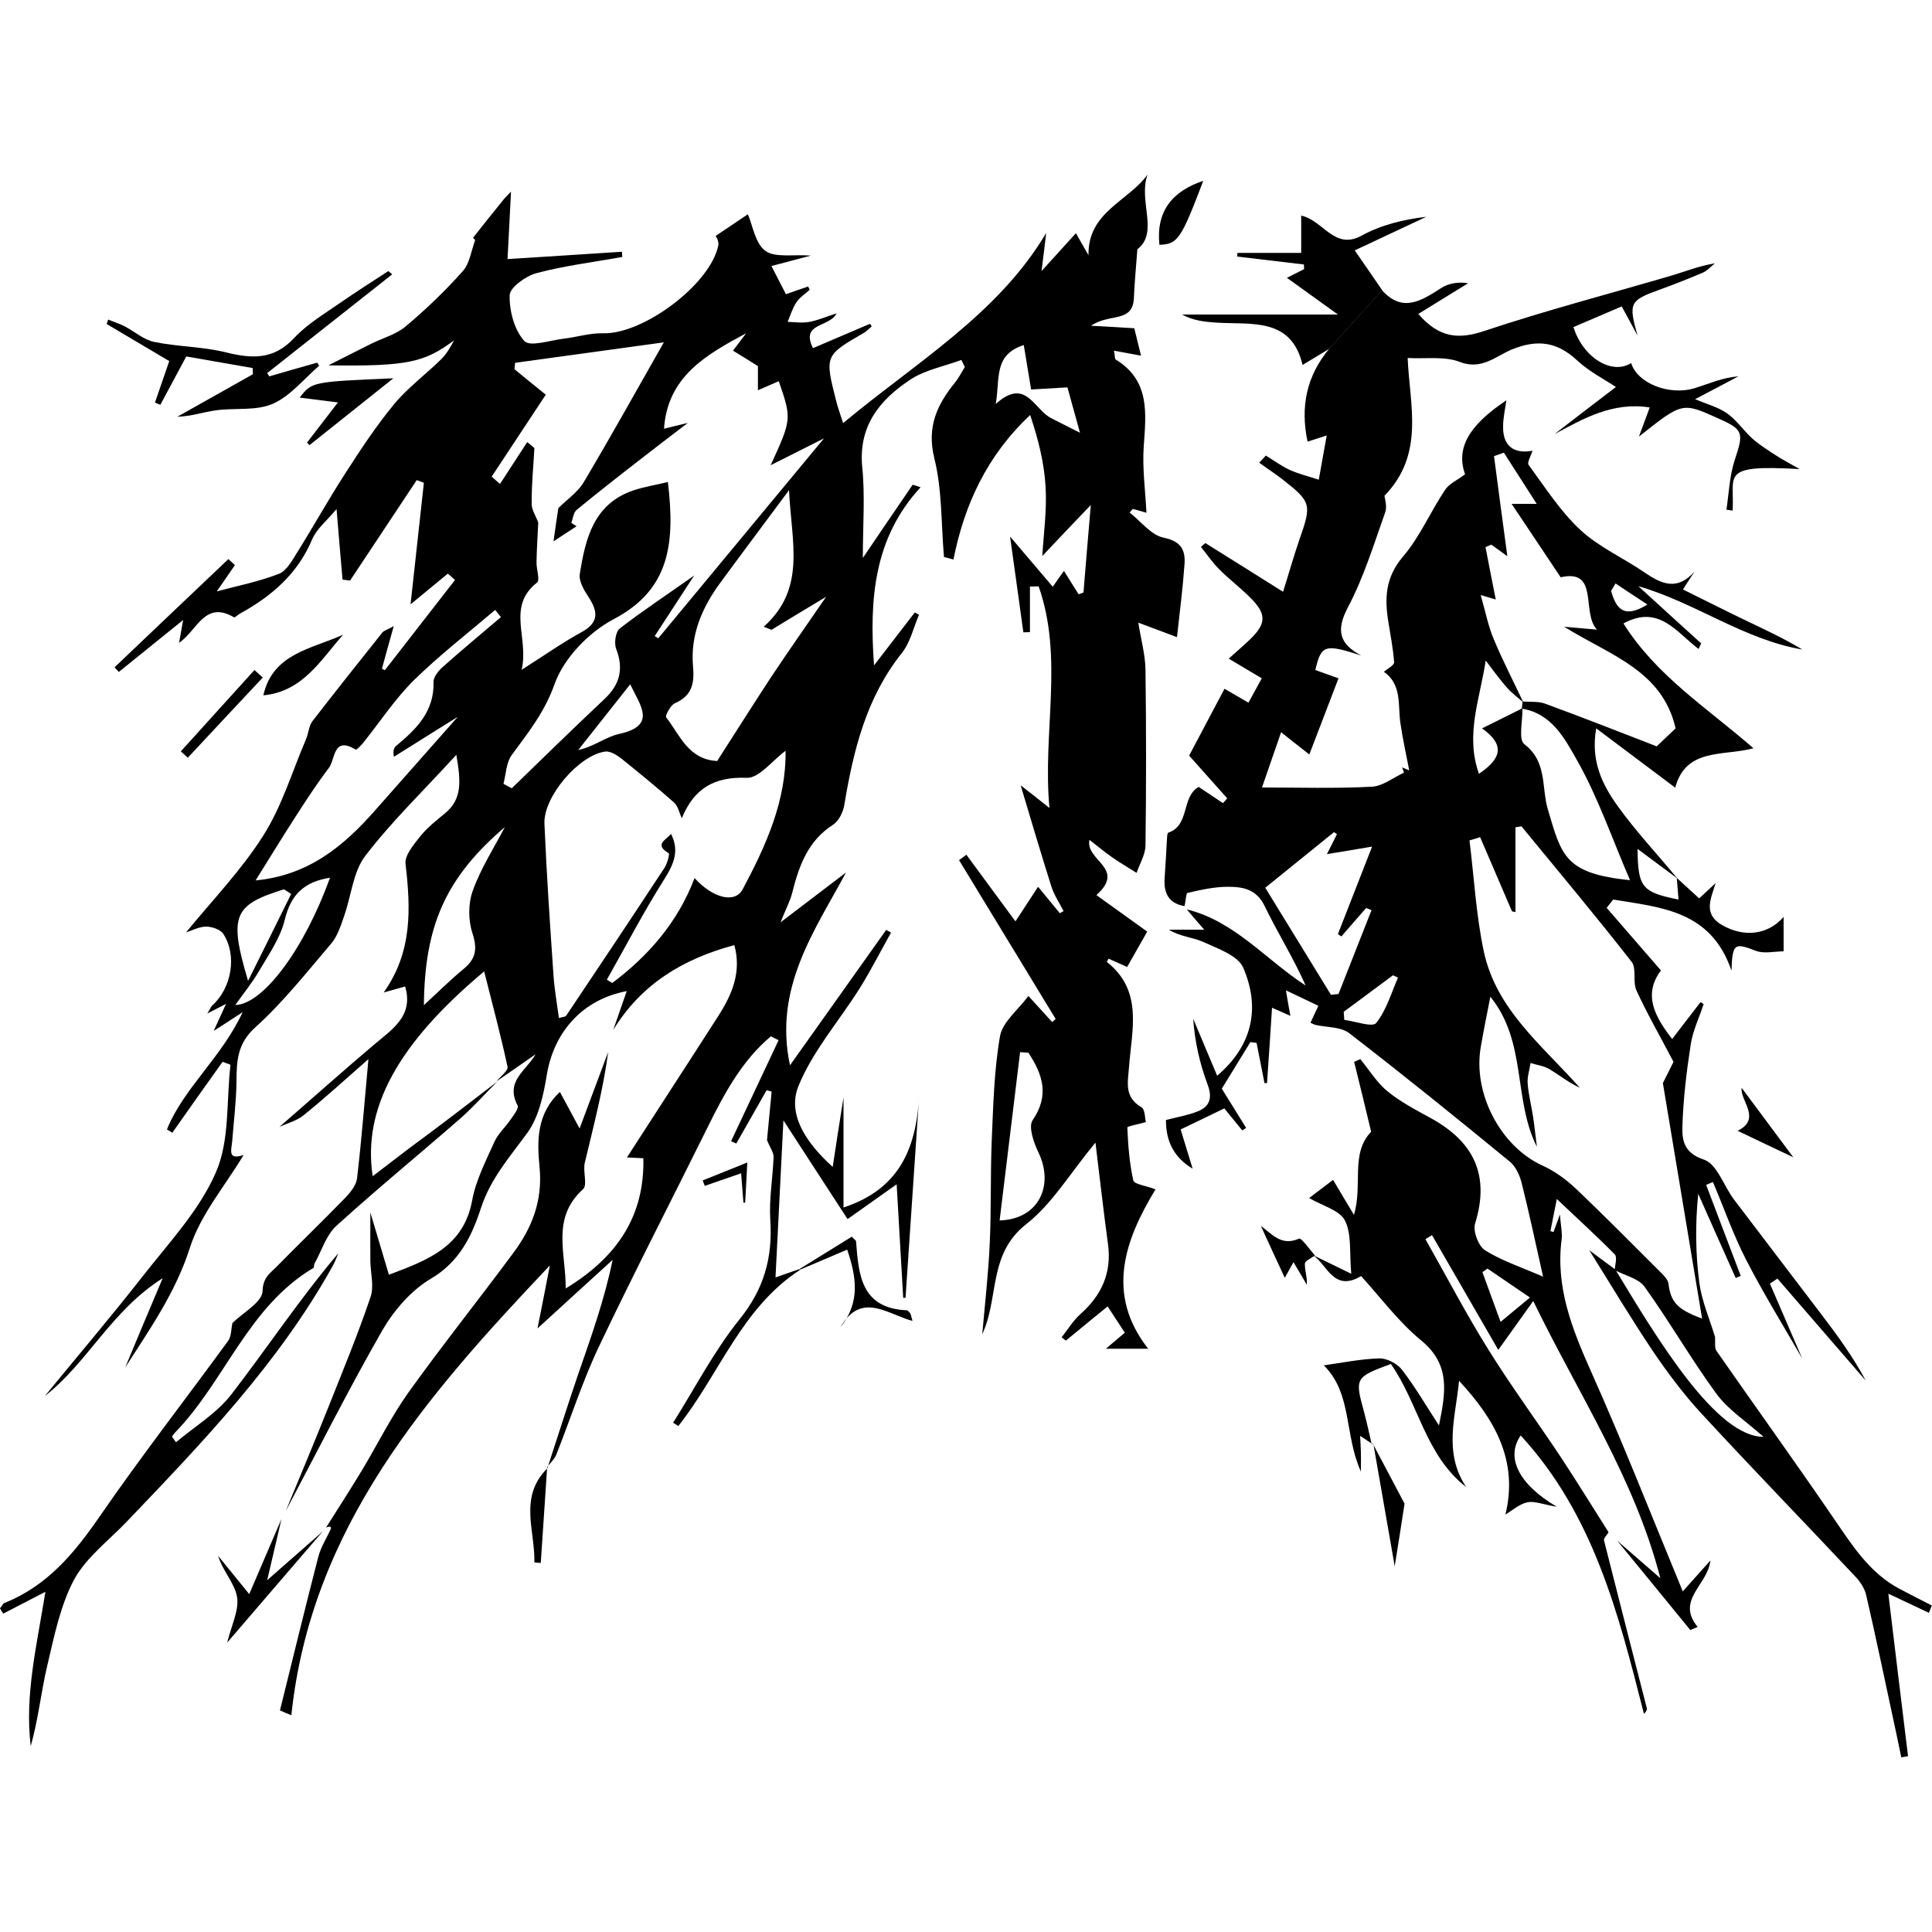 <?xml version="1.0" encoding="utf-8"?>
<!-- Generator: Adobe Illustrator 21.0.0, SVG Export Plug-In . SVG Version: 6.00 Build 0)  -->
<svg version="1.1" id="Layer_1" xmlns="http://www.w3.org/2000/svg" xmlns:xlink="http://www.w3.org/1999/xlink" x="0px" y="0px"
	 viewBox="0 0 1000 1000" style="enable-background:new 0 0 1000 1000;" xml:space="preserve">
<path d="M257.3,559.9c-6.3,6.3-12.2,13-18.9,18.9c-21.4,18.7-43.3,36.6-64.3,55.7c-5.3,4.8-7.6,12.9-11.3,19.5
	c-0.4,0.7-0.1,2-0.6,2.3c-33.9,20.1-45.7,58.6-71.7,85.3c-0.6,0.6-1,1.4-1.5,2c0.7,1,1.4,1.9,2.1,2.9c9.6-8.1,21-14.9,28.6-24.7
	c18.6-24.1,35.4-49.5,55.4-73.1c-0.9,2.2-1.7,4.4-2.8,6.4c-27.9,50.2-67.1,91.1-106.4,132.2c-9.3,9.8-21.1,18.6-27.5,30.2
	C31.2,831,28,847.1,24.4,862.4c-3.2,13.6-4.6,27.7-8.5,41.4c-3.2-26.6,3.2-52.3,7.6-79.9c-7.8,4-14.8,7.7-21.8,11.3
	c-0.6-0.9-1.2-1.8-1.7-2.7c0.8-1,1.4-2.5,2.5-2.9c22-8.8,36-25.7,49.1-44.7C72.9,754,96,724.3,118.1,694c1.7-2.4,1.5-6.1,2.2-9.2
	c5.6-5.5,15.4-10.8,15.6-16.5c0.2-7.2,4-9.3,7.4-12.8c11.7-11.9,23.7-23.5,35.3-35.4c2.7-2.8,5.8-6.6,6.2-10.2
	c2.3-19.4,3.8-38.8,5.9-61.7c-12.4,10.9-22.7,20.3-33.5,29c-3.5,2.9-8.3,4.1-12.6,6.1c16.5-14.3,32.8-28.9,49.5-43
	c9.4-7.9,20-14.7,15.6-29.7c-3.8,1.1-7.5,2.1-11.1,3.1c14.9-21,14-43.4,11.3-66.6c-0.5-4.4,4.3-10,7.6-14.2
	c3.6-4.5,8.3-8.2,12.8-11.9c9.1-7.5,8.2-16.7,5.9-30.3c-17.5,19.1-33.7,34.7-47.2,52.4c-6.3,8.3-7.2,20.7-10.9,31.1
	c-1.7,4.9-3.4,10.3-6.6,14.1c-12.7,14.9-24.9,30.4-39.4,43.5c-9.3,8.4-9.6,17.3-9.7,27.8c-0.1,10.3-1.4,20.6-2.2,30.9
	c-0.3,4.3-2.8,10.3,5.9,7.3c-9.5,15.9-22.3,30.8-27.8,48c-7.4,23.2-20.8,42.2-33.5,62c6-14.5,12.1-28.9,19.4-46.2
	c-26.7,16.9-38.8,43.7-61,61c16.7-20.4,33.8-40.5,50.1-61.3c13.7-17.6,29.7-34.4,38.4-54.4c7.3-16.5,5.4-37.1,7.6-55.8
	c-1.4-0.5-2.7-1-4.1-1.5c-8.7,12.2-17.4,24.4-26,36.7c-0.9-0.6-1.9-1.2-2.8-1.7c8.7-21.5,28-36.8,39.2-60.7c-6,3.9-9.5,6.2-15,9.7
	c2.5-5.4,4.2-9.1,6.4-14c-3.5,1.8-5.8,3-9.7,5c1.5-2.4,1.9-3.6,2.7-4.3c9.9-9,12.8-25.8,5.6-36.9c-1.5-2.3-5.9-3.8-9-3.8
	c-3.8,0.1-7.6,2.2-10.3,3c13.3-16.3,28.5-32,39.9-50c9.7-15.2,15-33.2,22.2-50c1.3-3,1.4-6.8,3.3-9.3c11.9-15.4,24-30.6,36.2-45.9
	c0.7-0.9,2-1.2,5.9-3.3c-2.5,8.8-4.3,15.4-6.1,22c0.5,0.3,1,0.5,1.5,0.8c12.1-15.6,24.2-31.1,36.3-46.7c-1.2-1.1-2.4-2.2-3.7-3.3
	c-6.1,5.1-12.3,10.1-19.3,15.9c2.4-21.8,4.6-42.3,6.9-62.9c-1.2-0.5-2.5-1-3.7-1.4c-11.5,17.3-23,34.7-34.5,52
	c-1.3-0.2-2.6-0.3-3.9-0.5c-1-11.1-1.9-22.2-3.1-36.5c-5.1,6.1-10.3,10.2-12.6,15.6c-7.5,17.9-21,29.5-37.4,38.5
	c-1.1,0.6-2.6,2.2-3.1,1.9c-15.2-8.9-19,6.9-28.4,13.2c0.7-4.2,1.4-7.6,2.1-11.8c-11.5,9.3-22.4,18.1-33.3,26.9
	c-0.7-0.8-1.5-1.6-2.2-2.4c19.6-18.7,39.3-37.4,58.9-56c1.1,1,2.3,2,3.4,3.1c-3.1,4.5-6.2,9-9.4,13.6c10.9-2.9,21.9-5.1,32.2-9.1
	c4-1.6,6.9-7,9.5-11.2c8.4-13.4,16.1-27.3,24.7-40.6c7.9-12.3,16-24.6,25.3-35.9c7.2-8.7,16.5-15.5,24.6-23.5
	c2.7-2.7,4.7-6.2,6.5-9.6c-15.3,11.3-23.8,13.5-65,12.9c7.5-3.8,14.9-7.6,22.4-11.3c5.9-2.9,12.6-4.7,17.5-8.8
	c10.5-8.8,20.5-18.4,29.6-28.6c3.6-4,4.4-10.6,6.4-16c0.1-0.3-1.1-1.2-1-1.4c5.1-6.5,10.3-13,15.5-19.4c0.9-1.2,2-2.2,4.1-4.4
	c-0.6,12.4-1.2,23.1-1.8,34.9c20.3-1.3,39.7-2.5,59.2-3.8c0.1,0.9,0.1,1.8,0.2,2.7c-14.9,2.7-29.9,4.5-44.5,8.4
	c-5.5,1.5-13.7,7.4-13.8,11.4c-0.2,8.1,2.4,18,7.6,23.7c2.9,3.2,13.4-0.4,20.4-1.2c6.8-0.8,13.6-3,20.4-2.8
	c20.7,0.6,55.5-25.3,59.6-45.5c0.5-2.5-1.8-5.6-1.5-4.8c5.5-3.7,10.6-7.1,16.8-11.3c2.5,5.8,3.8,15.1,9,18.9
	c5,3.7,14.1,1.8,23.6,2.5c-7.8,2.1-13.7,3.6-20.4,5.4c2.8,5.4,5,9.8,7.5,14.6c4.2-1.5,7.8-2.8,11.5-4c0.3,0.6,0.5,1.1,0.8,1.7
	c-2.3,2.1-5.2,3.9-6.9,6.5c-2,3-3.1,6.7-4.5,10.1c3.8,0.1,7.6,0.7,11.3,0c4.3-0.8,8.4-2.6,14-4.4c-3.8,7.5-18.8,4.7-12.2,18
	c10-4.3,19.7-8.4,29.5-12.6c0.3,0.4,0.6,0.9,0.9,1.3c-1.3,1.1-2.5,2.5-3.9,3.3c-20.4,11.8-20.5,11.8-14.5,35.3
	c0.8,3.2,1.9,6.3,3.6,11.5c37.8-31.5,80.2-56.4,105.1-98.4c-0.5,4.3-1.2,10.4-2.4,19.7c7.1-7.8,12.1-13.3,17.8-19.6
	c2.6,4.6,4.5,8,6.5,11.4c-0.4-22.5,20.7-27.9,30.6-41.8c-5,13.6,6,30.1-5.3,38.7c-0.8,10.5-1.5,17.8-1.8,25.2
	c-0.5,13.1-12.6,7.8-22.2,14.4c8.9,0.5,14.6,0.8,22.4,1.3c0.7,3,2,8,3.5,14.2c-5.3-1-9.2-1.7-14-2.6c0.5,2.4,0.3,4.2,0.9,4.6
	c17.8,10.9,15.7,27.7,14.5,44.9c-0.8,11.2,0.8,22.5,1.4,34.4c-3.4-1-5.2-1.5-7.1-2c-0.5,0.6-1,1.3-1.6,1.9
	c5.8,4.5,11.1,11.7,17.6,13c9.2,1.9,11.3,6.5,10.8,13.8c-0.9,12.5-2.5,24.9-3.9,37.7c-6.8-2.6-13.3-5-20-7.5
	c1.5,9.4,3.6,16.8,3.7,24.3c0.4,30.4,0.4,60.8,0,91.1c-0.1,4.7-3,9.4-4.6,14.1c-4.2-2.7-8.6-5.2-12.7-8.1c-3.8-2.6-7.3-5.6-11.7-9
	c-2.3,10.8,19.2,14.6,3.6,28.6c8.1,5.8,16.9,12.1,26.3,18.9c-2.8,5-6.5,11.4-10.4,18.3c-3.3-1.5-6.5-2.9-9.6-4.3
	c-0.6,1.1-0.9,1.6-0.9,1.7c18.9,14.9,12.9,35.1,11.5,54.2c-0.6,8-2.7,15.7,6.4,21c1.9,1.1,1.8,5.8,2.3,7.7c-4.1,1.2-9.6,2.1-9.6,2.8
	c0.4,9.2,1.1,18.5,3.1,27.4c0.5,2,6.6,2.7,11.5,4.6c-15.8,26-26.1,54.1-3.8,82.5c-8.6,0-14.8,0-21.9,0c3.3-2.8,6.2-5.2,9.8-8.3
	c-2.9-4.5-5.6-8.6-8.9-13.6c-7.6,6.2-14.6,11.9-21.6,17.7c-0.7-0.6-1.5-1.1-2.2-1.7c3.2-4.1,6-8.7,9.8-12.1
	c10.9-9.7,16.2-21.3,14.2-36.1c-2.2-16.3-4.1-32.7-6.5-52.6c-13.3,16.1-22.5,31.8-35.8,42.2c-19.9,15.6-14,38.2-22.8,57
	c1.4-15.8,3.2-31.5,3.9-47.3c0.8-17.5,0.3-35,1-52.5c0.8-18.2,1.2-36.6,4.3-54.5c1.3-7.3,9.3-13.5,14.7-20.8
	c4.9,5.4,8.6,9.4,12.3,13.5c0.6-0.5,1.2-1,1.8-1.6c-16.7-27.4-33.3-54.8-50-82.2c1.3-0.9,2.5-1.8,3.8-2.8
	c8.1,11.1,16.3,22.1,25.4,34.5c3.9-6,7.6-11.6,11.7-17.9c3.4,4.1,7.3,8.9,11.3,13.7c0.6-0.4,1.3-0.8,1.9-1.1
	c-2.1-4.2-4.9-8.3-6.3-12.7c-5.4-17.1-10.5-34.3-15.9-52.4c4.4,3.4,9,7,14.9,11.7c-3.7-38.9,7.5-77.5-5.6-114.7
	c-1.5,0-3,0.1-4.5,0.1c0,7.9,0,15.7,0,23.6c-1.1,0-2.3,0.1-3.4,0.1c-2.4-17-4.7-34.1-6.9-49.6c6.4,7.5,14,16.5,22.1,26
	c2.6-3.7,4.1-5.9,5.8-8.2c2.7,4.3,5.1,8.2,7.6,12.1c0.8-0.3,1.6-0.6,2.5-0.9c1.2-15,2.5-29.9,3.8-45.3c-7.9,8.2-17.2,18-25.1,26.4
	c0.6-10.9,2.4-23.4,1.7-35.7c-0.7-12.5-3.8-24.8-8-37.3c-22.2,20.9-34,46.1-39.7,74.8c-1.6-0.4-3.2-0.9-4.9-1.3
	c-1.5-17.1-0.9-34.7-5-51.1c-4-16.3,1.4-27.7,10.7-39.2c2-2.4,3.4-5.4,5.1-8c-0.6-1.2-1.2-2.5-1.8-3.7c-8.8,3.3-18.6,5.1-26.3,10.1
	c-15.9,10.5-27.1,24-25,45.5c1.5,14.7,0.3,29.7,0.3,46.9c9.3-13.7,17.5-25.8,25.8-37.9c1.4,0.4,2.7,0.8,4.1,1.3
	c-24.2,26.2-26.6,57.9-24.1,92.2c7-9.1,14.1-18.3,21.1-27.4c0.7,0.4,1.5,0.8,2.2,1.2c-2.9,6.6-4.5,14.3-8.9,19.8
	c-18.5,23.2-25.1,50.5-29.8,78.7c-0.6,3.6-2.8,8.2-5.7,10.1c-13.2,8.4-17.8,21.5-21.3,35.5c-1.1,4.2-3.2,8.1-6,15.1
	c12.5-9.5,23.3-17.7,33.9-25.8c-16.1,30-37.6,59.6-29,99.8c17.2-24.2,33.5-47.2,49.8-70.1c0.8,0.5,1.7,0.9,2.5,1.4
	c-5.4,9.6-10.4,19.5-16.2,28.8c-10.6,16.9-24.3,32.4-31.7,50.6c-5.7,14,2.9,28.5,17.7,41.9c2.1-13.8,3.8-24.8,5.6-36
	c0,18.9,0,37.8,0,57c30.7-10.1,38-33,39.3-59.9c-2.4,35.5-4.8,71-7.2,106.6c-0.4,0-0.8,0.1-1.2,0.1c-1.1-18.7-2.2-37.4-3.4-58.8
	c-10.2,7.2-17.5,12.4-25.4,18c-10.7-16.5-21.3-32.7-33.2-51.1c-1.4,27.8-2.7,54.1-4.1,81.3c4.8-1.7,8.6-3,12.3-4.3l0.4,0.4
	c-30.3,19.6-41.8,54.1-63,80.8c-0.9-0.6-1.8-1.1-2.7-1.7c11.3-17.9,21.1-37,34.3-53.4c12.7-15.7,17.3-32,16-51.6
	c-0.7-10.7,1.3-21.6,1.7-32.5c0.1-2.3-1.7-4.6-3.4-8.8c0.6-6.1,1.5-15.6,2.4-25.1c-0.9-0.2-1.7-0.5-2.6-0.7
	c-5.2,9.2-10.5,18.4-15.7,27.6c-0.9-0.4-1.8-0.8-2.7-1.2c8.2-17.4,16.4-34.8,24.6-52.3c-1.3-0.7-2.7-1.3-4-2
	c-15.1,12.7-24.2,29.8-32.8,47.2c-18.7,37.8-38.1,75.3-56.2,113.4c-8.6,18.1-14.7,37.4-22.1,56c-1,2.4-3.2,4.3-4.8,6.5
	c0,0,0.3,0.2,0.3,0.2c5.3-16.2,10.4-32.4,15.9-48.5c6.6-19.1,13.5-38.2,17.8-59.1c-13.1,11.9-26.2,23.9-38.9,35.5
	c2.1-10.5,4.3-21.6,6.4-32.6c-63.6,67.1-123.6,135.5-133.8,232.8c-2-0.8-3.9-1.6-5.9-2.5c6.6-26.5,13-53,19.8-79.3
	c1.3-5.2,4.4-9.9,6.6-14.8c0.1-0.2-0.2-1-0.3-1c-0.7,0-1.4,0.2-2.2,0.4c6.2-9.8,12.5-19.6,18.5-29.5c8.1-13.5,15.1-27.7,24.2-40.5
	c17.5-24.4,36.3-47.9,54.2-72.1c9.6-12.9,15.2-26.9,13.6-44.1c-1.3-13.2-1.9-27.6,10.5-39.2c3.1,5.8,6,11,10.2,18.9
	c5.5-14.7,10.2-27.2,14.8-39.6c-2.6,19.5-7.6,38.4-12.1,57.3c-1.1,4.5,1.5,11.5-0.9,13.7c-16.7,15.1-8.8,33.3-9,51.4
	c26.4-16,40.9-37.3,40.2-67.4c-2-0.1-4-0.2-8.5-0.4c16.6-25.8,32.1-49.5,47.4-73.4c7-11,12-22.5,8.2-36.5
	c-26.6,7.1-48.2,20.2-62.7,43.9c2.2-6.4,4.5-12.9,7-20.1c-23,4.3-37.8,21.3-41.4,43.5c-1.7,10.3-4.1,21.6-10,29.8
	c-9.1,12.5-19.1,23.7-24.1,39.1c-4.6,14.1-11,27.7-25.8,36.4c-10.2,6-19.1,16.3-25.1,26.6c-17.6,30.7-33.5,62.4-50.1,93.7
	c7.3-17.7,14.7-35.3,21.8-53.1c7.6-19.1,15.5-38.2,22.1-57.7c1.9-5.5,0-12.2-0.1-18.4c-0.1-7.5,0-14.9,0-25.3
	c3.7,12.4,6.6,22.1,9.6,32.2c20.2-7.6,38.7-14.5,43.1-38.5c1.9-10.5,7.1-20.4,11.5-30.3c1.9-4.2,5.6-7.5,8.3-11.4
	c1.6-2.3,4.5-5.9,3.7-7.4c-6.6-12.6,4.5-18,9.3-26.5c-6.7,4.7-13.5,9.4-20.2,14c2-2.5,6.1-5.5,5.7-7.5c-3.5-16.3-7.8-32.4-12.1-49.4
	c-44.8,37.5-63,71-57.7,106c6.6-5.1,12.9-9.8,19.1-14.6C227.1,583.1,242.2,571.5,257.3,559.9z M352.9,423.5c-1.3-2.7-1.9-6.2-4-8.1
	c-8.8-7.8-18-15.3-27.2-22.7c-2.4-1.9-5.8-4-8.4-3.7c-13.6,1.8-32.1,23.4-31.5,37.3c1.1,26.2,2.9,52.5,4.7,78.7
	c0.5,7.3,1.8,14.5,2.8,21.9c2.2-0.6,3.3-0.6,3.7-1.1c17.1-25.5,34.1-51,51-76.7c1.4-2.2,2.7-7.1,2.1-7.5c-7.9-4.6-1-7,1.2-10
	c4.4,8.6,1.6,15.4-3.3,23.2c-10.7,16.9-20,34.8-29.9,52.3c0.9,0.6,1.9,1.1,2.8,1.7c18.9-14.2,34-31.6,42.6-54.3
	c9.5,10.4,20.9,13.3,24.9,5.8c12.1-22.6,22.6-45.9,22.2-71.7c-6.9,5.1-13.8,14.3-20.1,14C369.2,401.9,359.1,408.5,352.9,423.5z
	 M278.6,270.5c-0.3,6.8-0.8,13.6-0.9,20.5c-0.1,3.6,1.9,9.2,0.3,10.5c-16,12.6-4.1,28.5-8,45.2c12.1-7.7,21.3-14.2,31-19.5
	c9.1-5,8.6-10.6,3.6-18.2c-2.3-3.5-5.1-8.2-4.5-11.9c2.9-18.2,7.1-36.3,27.8-43.3c5.8-1.9,12-2.9,17.8-4.3
	c3.7,31.3,1.3,55.6-28.1,71c-12.9,6.8-25.9,20.3-30.6,33.7c-5.2,14.6-13.7,25.1-22.2,36.7c-2.8,3.9-2.9,9.8-4.2,14.8
	c1.4,0.8,2.9,1.6,4.3,2.3c16-15.5,31.9-31.1,48.1-46.3c7.9-7.5,9.9-15.6,5.9-25.9c-1.1-2.9-0.3-8.8,1.9-10.5
	c11.6-9,23.9-17.1,38.5-27.4c-8.2,12.6-14.3,22-20.4,31.3c0.6,0.4,1.2,0.8,1.8,1.2c28.4-34.3,56.8-68.5,85.8-103.5
	c-9.3,4.7-18.5,9.3-27.6,13.9c10.9-23.9,10.9-23.9,4.2-43.5c-3.4,1.5-6.7,2.9-10.8,4.7c0-4.9,0-9,0-12.5c-4.6-2.9-8.6-5.4-12.9-8
	c2.8-3.7,4.8-6.3,6.8-9c-20.5,11-40.7,22.3-42.5,49.4c3.2-0.8,6.1-1.5,12.3-3c-9.7,7.4-16.5,12.6-23.3,17.9
	c-11.5,8.9-22.9,17.8-34.2,27.1c-1.7,1.4-1.9,4.4-2.8,6.7c0.9,0.6,1.8,1.2,2.7,1.8c-4.1,2.7-8.2,5.4-11.9,7.8
	c0.8-5.8,1.6-11.5,2.5-17.2c4.4-4.4,9.9-8.1,13-13.2c14.1-23.7,27.5-47.8,41.6-72.6c-25.9,3.6-51.5,7.1-77,10.6
	c-0.1,1.1-0.2,2.2-0.3,3.3c5.2,4.3,10.4,8.5,16.2,13.2c-9.7,14.6-18.8,28.5-28,42.4c1.4,1.3,2.9,2.5,4.3,3.8
	c4.7-7.2,9.4-14.5,14.1-21.7c1.2,1,2.5,2.1,3.7,3.1c-0.5,9.5-1.5,19.1-1.4,28.6C275,263.7,277.4,267.1,278.6,270.5z M408.4,253.7
	c-13.5,18.2-24.7,33.1-35.7,48.1c-9.4,12.8-15.4,26.9-14,43c0.8,8.8-0.4,15.3-9.4,19.2c-2.2,1-5.1,6.4-4.5,7.3
	c7.1,9.1,11.4,21.8,26.4,22.6c9.4-14.6,18.5-29.1,27.9-43.4c9.3-14,18.9-27.6,28.5-41.6c-9.2,5.5-18.8,11.3-28.3,17.1
	c-1.3-0.5-2.6-1.1-4-1.6C417.5,304.5,409.6,280.6,408.4,253.7z M259.3,319.4c-1-1.2-2-2.4-3-3.7c-14.1,12-28.8,23.4-42,36.3
	c-9.7,9.6-17.4,21.3-26,32.1c-1.2,1.5-3.7,4.2-4.2,3.9c-11.8-7.2-10.5,5.1-13.9,9.5c-6,7.9-11.5,16.3-16.9,24.7
	c-7.1,11-13.9,22.1-21,33.5c27.4-2.6,45.6-17.8,61.8-36.2c16-18.1,31.9-36.1,47.9-54.2c0.6,0.5,1.3,0.9,1.9,1.4
	c-13.3,8.3-26.7,16.6-40,25c-0.6-3.1,0-4.7,1.1-5.6c10.5-8.7,19.8-17.8,19.4-33.1c-0.1-2.7,2.7-6,5-8
	C239.2,336.3,249.3,327.9,259.3,319.4z M532.3,544.9c-1.4-0.1-2.9-0.2-4.3-0.3c-3.5,28.9-7,57.8-10.6,87.1
	c20.3-0.6,28.4-18.2,20-35.4c-2.4-5-5.2-13.2-2.9-16.5C543.3,566.9,539.7,556.1,532.3,544.9z M261.3,428.1
	c-30.6,26.2-41.5,50.9-41.9,92.2c7.2-6.7,13.7-13.1,20.7-18.9c6.4-5.3,7-10.5,4.4-18.5c-2.2-6.7-2.2-15.5,0.3-22.1
	C248.9,449.4,255.6,439,261.3,428.1z M170.8,454.3c-13.7,2.2-20.3,9-23.4,21.7c-2.2,9.3-8.2,17.9-13.2,26.4
	c-3.5,6.1-8,11.5-12.4,17.8C136.4,519.8,157.8,490.6,170.8,454.3z M150.7,462.7c-1.2-0.8-2.4-1.6-3.7-2.4
	c-26.1,8.1-28.7,13.5-18.6,47.4C135.9,492.7,143.3,477.7,150.7,462.7z M515.4,209.1c15.6-14.1,19.7,2.9,28.8,7.4c4,2,8,4.1,14.8,7.5
	c-2.7-9.7-4.7-17-6.5-23.5c-7.4,0.4-13.3,0.8-18.8,1.1c-1.3-8-2.5-15.3-3.8-23C514.2,183.7,517.7,195.6,515.4,209.1z M326.2,354.2
	c-9.4,11.9-18.2,23-26.9,34c8.1-1.7,14.2-6.8,21.1-8.3C340.2,375.6,331.4,365.2,326.2,354.2z"/>
<path d="M613.1,469c-8.2-1.4-10.8-6.7-10.3-14.4c0.5-6.7,0.8-13.3,1.2-20c0.1-1.2,0.1-3.4,0.7-3.6c11.3-3.9,6.6-18.4,15.7-23.7
	c4.3,2.8,8.4,5.6,12.6,8.4c0.7-0.8,1.5-1.6,2.2-2.5c-6.4-7.2-12.9-14.4-19.7-22.1c5.9-11.1,11.9-22.5,18.3-34.6
	c4,2.3,7.8,4.5,12.4,7.2c2.1-3.8,4.2-7.6,6.9-12.6c-5.3-3.2-10.5-6.2-17.1-10.2c3.5-3.1,6.7-5.9,9.8-8.8c9.9-9.1,10.2-14.1,0.9-23.2
	c-5.1-5-10.7-9.3-15.7-14.3c-3.5-3.5-6.3-7.7-9.4-11.5c0.8-0.7,1.5-1.4,2.3-2c14.2,8.9,28.5,17.8,40.2,25.2c3-9.4,5.5-18.4,8.5-27.1
	c6.4-18.2,6.2-19.4-9.2-31.4c-3.8-2.9-7.8-5.5-11.6-8.3c1.1-1.2,2.3-2.5,3.4-3.7c4.1,2.5,8,5.4,12.3,7.4c4.4,2,9.3,3.2,15.1,5.1
	c1.4-7.7,2.6-14.5,4.1-22.9c-4.1,1.3-6.9,2.2-9.9,3.2c-3.9-18.3-0.4-34.1,11.2-48.1c9.1-10.1,18.2-20.2,27.3-30.3
	c10.8,12,20.6,5.3,30.8-1.2c3.8-2.4,8.7-3.2,13.8-2.4c-8.5,5.2-17,10.5-25.8,15.9c10.8,12.4,20.7,13.3,34.2,8.8
	c32-10.7,64.7-19.2,97-28.7c7.1-2.1,13.9-4.9,22.3-6.3c-2.1,1.7-4,3.9-6.4,4.9c-7.3,3.1-14.6,6-22.1,8.7
	c-15.6,5.6-16.3,6.9-11.5,23.8c-2.7-4.9-5.3-9.7-8.2-15.1c-8.6,3.7-16.8,7.2-25,10.7c5.1,16.1,20.1,24.9,29.9,18.6
	c3,10.3,19.5,17.1,32.9,13c7.4-2.3,14.4-5.5,22.6-6.1c-7.1,3.8-14.3,7.5-22.4,11.8c6.2,2.7,12,4.1,16.6,7.4c4.9,3.5,8.5,8.9,13,13
	c3.6,3.2,7.8,5.8,11.9,8.5c3.2,2.1,6.6,3.9,12.6,7.3c-41.7-2.4-33.6,2.9-34.7,21.5c-1.1-0.2-2.1-0.3-3.2-0.5
	c1.3-8.6,1.6-17.6,4.3-25.7c4.7-14.3,4.7-15.7-9.1-21.8c-18.1-8.1-18.1-8.1-40.5,9.7c2.1-5.7,3.6-9.7,5.6-15.1
	c-19.2-3-34.2,5.7-49.3,13.8c10.6-8.2,21.2-16.3,31.8-24.4c-5.7-3.8-13.6-7.8-19.9-13.6c-10.4-9.7-20.5-11.3-34-5.8
	c-8.1,3.3-15.6,10.9-27,6.4c-7.8-3-17.3-1.5-26.9-2c1,24.3,9,49.7-12,71.3c0.1,1.3,1.5,5.4,0.4,8.5c-5.9,16.6-11.1,33.7-19.3,49.2
	c-6.5,12.3-4.2,19.1,6.9,25c-18.9-6.1-20.7-5.6-23.8,7.5c3.7,1.3,7.5,2.7,12,4.3c-5.1,13.3-9.8,25.7-15.1,39.4
	c-5.4-4.2-11.1-8.7-14.6-11.5c-3.3,9.5-6.8,19.7-9.9,28.6c18.6,0,37.8,0.6,56.9-0.4c5.6-0.3,11.1-4.7,16.6-7.3
	c-0.3-0.9-0.6-1.8-1-2.7c2.2,0.9,4.3,1.8,3.7,1.5c-1.5-7.9-3.4-16.3-4.6-24.7c-1.3-9.3,0.9-19.6-8.5-26.3c1.9-1.6,5.4-3.4,5.3-4.9
	c-0.5-7-1.9-14-3-21c-2-12.2-1.5-23,7.5-33.6c8.8-10.3,14.3-23.3,21.9-34.7c2.1-3.2,6.4-5,10.3-8c-4.6-13.2,1.3-24.9,21.4-38.3
	c-0.7,4.8-1.7,9.2-1.7,13.5c-0.2,10,5.4,14.4,15.2,12.6c-0.7,2.5-2.9,6.1-2,7.3c8.5,11.6,16.4,24,26.8,33.7
	c9.6,8.9,22.3,14.5,33.2,22c8.8,6,16.9,9.7,25.9-0.5c-1.6,2.4-3.1,4.8-6,9.3c10.9,5.4,21.6,10.8,32.4,16c10,4.8,20,9.4,29.4,15.1
	c-30.6-5.3-55-24.1-84.9-32.8c10.8,9.9,21.6,19.7,32.5,29.6c-0.4,1-0.9,1.9-1.3,2.9c-11.3-8.4-20.5-23.3-38.9-13.2
	c16.9,27,43.4,43.8,67.3,64.6c-15.6,4.2-35-0.4-40.5,20.4c-13.8-10.4-27.4-20.6-40.9-30.7c-3,16.9,3.2,29.2,11.1,40.2
	c9.4,13.1,20.6,25,30.9,37.5c-6.8-5.1-13.7-10.2-20.6-15.3c0.2,19.9,2.2,22.4,21.2,26.2c-0.3-3.8-0.6-7.5-0.9-11.2
	c3.7,3.4,7.3,6.7,11.6,10.6c2.8-2.6,5.6-5.2,8.5-7.9c-2.4,8-6.7,15.9,3.3,21.7c11.3,6.5,23.7,5.2,31.9-4.2c0,5.8,0,10.7,0,17.8
	c-4.6,0-10.2,1.4-14.5-0.3c-10.9-4.2-12-3.9-12.5,10.3c-10.6-31.2-36.6-32.7-61.2-36.8c-1.1,1.4-2.3,2.9-3.4,4.3
	c9.2,10.6,18.3,21.1,28.1,32.4c-9.4,12.5-3.2,23.9,5.8,35.5c5-6.5,9.8-12.8,14.7-19.1c0.5,0.3,1.1,0.7,1.6,1c-2.3,7-5.6,13.8-6.7,21
	c-2.2,14.2-3.9,28.5-4.3,42.8c-0.2,6.8,1,13.4,11.1,16.7c6.8,2.2,10.3,13.7,15.7,20.8c14.9,19.7,30,39.3,44.9,59
	c8.4,11,16.6,22.2,23.2,34.6c-15.2-17.6-30.5-35.2-45.7-52.8c-1.3,0.9-2.6,1.7-3.9,2.6c5.6,12.9,11.1,25.8,16.7,38.7
	c-9.8-17-20.1-33.7-29.1-51.2c-6.6-12.9-11.4-26.7-17.1-40.1c-1.2,0.5-2.3,1-3.5,1.5c6,15.7,11.9,31.4,17.9,47.1
	c-0.9,0.4-1.8,0.7-2.6,1.1c-6.5-14.5-13-29.1-19.4-43.6c-1.6,16-1.4,31.3,0.6,46.3c1.3,9.4,5.3,18.5,8.1,27.8
	c0.2,2.5-0.4,5.6,0.8,7.3c19.8,28.4,40,56.5,59.6,85.1c10,14.5,19.1,29.6,35.3,38.1c5.5,2.9,11,5.7,16.5,8.5c-0.5,1.3-1,2.5-1.5,3.8
	c-6.9-3.3-13.8-6.5-21-9.9c3.4,28.5,6.8,56.3,10.2,84.1c-1.2,0.2-2.3,0.4-3.5,0.6c-1.5-7.3-3-14.5-4.6-21.8
	c-4.5-20.8-8.8-41.6-13.6-62.3c-0.8-3.4-3.1-6.9-5.6-9.5c-26.4-28.1-53.2-55.7-79.3-84c-9.3-10-17.6-21.1-25.3-32.4
	c-11.1-16.5-21.3-33.6-33.1-52.5c5.8,4.3,9.6,7.2,13.5,10c22.2,36.8,52.3,86.6,76.7,86.6c-9.2-8.2-18.4-14.1-24.4-22.3
	c-13.1-17.9-24.2-37.3-37.2-55.4c-3.1-4.3-10.2-5.8-15.4-8.6c0.1-2.7,1.4-6.7,0-8.1c-8.9-9.1-18.4-17.7-30-28.7
	c-1.5,7.6-2.4,12.1-3.3,16.6c0.5,0.2,1.1,0.3,1.6,0.5c0.8-2.1,1.5-4.2,3.3-9.1c0.5,6.1,1.3,9.6,0.9,12.9
	c-3.2,24.6,5.3,46.1,15.1,68.1c16.6,37.1,31.4,74.9,47.6,114.1c4.4-4.9,8.8-9.8,14.3-16c-1.3,12.7-18.1,20.4-6.6,34.4
	c-1.3,0.5-2.5,1.1-3.8,1.6c-12.6-15.4-25.2-30.9-37.9-46.3c7.5,6.5,14.9,13,22.4,19.5c-13.3-51.7-42.4-95.3-65.8-143.5
	c-7,9.9-12.3,17.1-18.1,25.3c-11.8-20.4-23-39.9-34.3-59.4c-1.1,0.7-2.2,1.4-3.4,2.1c10.9,19.2,21.1,38.8,32.8,57.5
	c11.6,18.6,24.6,36.3,36.8,54.6c8.6,13,16.8,26.4,25.2,39.6c-0.8,1.4-2.6,3-2.4,4.1c7.3,29,14.8,58,22.2,87c0.2,0.7-0.2,1.6-1.5,2.9
	c-13.1-51.6-26.1-103.2-63.8-144.1c-7.8,11.2-1.3,25.1,18.7,36.9c-7.5-1.3-11.7-3.1-15.3-2.3c-4.1,0.9-7.7,4.2-11.3,6.3
	c6.8-27.8-5.5-49.3-24-69.2c-1.7,18.4-8.3,37,3.7,55c-21.2-16.4-24.7-43.5-39-63.7c-18.5,6.8-18.7,7.3-13.9,24.7
	c1.5,5.6,2.7,11.3,4,16.9l0.3-0.2c-1.9-1.3-3.8-2.5-6.3-4.2c0.2,3.2,0.3,6,0.4,8.7c0.1,2.4,0,4.7,0,9.8c-8.7-19.3-4.4-40.3-19.2-55
	c9.3-1.3,19-3.3,28.7-3.6c3.9-0.1,9.2,2.6,11.7,5.8c6.8,8.8,12.4,18.5,19.2,28.9c3.4-16.8,6.2-31.3-9.1-43.9
	c-11.7-9.6-21-22.2-31.2-33.4c-14.3,8.5-17.5-6-25-10.9c5.4,2.6,10.7,5.2,19.9,9.7c-1-11.2,0.3-20.6-3.3-27.6
	c-2.7-5.3-11.5-7.5-18.5-11.6c3.6-2.7,8.1-6.1,12.4-9.4c4,6.8,7.1,11.9,10.8,18.1c4.7-15.6-2-31.7,8.9-43
	c-2.9-12.1-5.8-24.2-8.8-36.2c1.1-0.5,2.1-0.9,3.2-1.4c4.6,5.6,8.5,12.1,14,16.6c6.7,5.5,14.7,9.7,22.4,13.9
	c22.3,12.2,30.8,29.5,23,54.6c-1.2,3.9,1.7,11.6,5.1,13.8c8.3,5.3,18.1,8.5,30.1,13.7c-4-17.9-7.3-33.3-11.1-48.5
	c-1-4-3.1-8.6-6.2-11.1c-27.4-22.5-55-44.8-83-66.4c-4.4-3.4-11.6-3-17.5-4.3c-0.7-0.2-1.4-0.6-2.6-1.1c1.3-2.8,2.5-5.5,4.1-8.8
	c-5.5-2.6-10.3-4.9-16.8-8c0.9,5.5,1.5,8.9,2.3,13.2c-3-1.3-5-2.2-9.5-4.2c-0.9,13.9-1.7,26.5-2.6,39c-0.4,0-0.9,0-1.3,0
	c-1.4-6.9-2.7-13.9-4.1-20.8c-1.1-0.1-2.2-0.3-3.2-0.4c-5.1,8.3-10.2,16.6-14.8,24.1c4.6,7.4,8.6,13.9,12.6,20.3
	c-0.7,0.4-1.3,0.9-2,1.3c-3-3.7-6-7.3-9.3-11.4c-7.7,3.7-15,7.3-22.6,10.9c2.3,7.6,4.3,14,6.2,20.3c-9.6-5.7-13.9-14.2-13.8-25.2
	c5.8-1.5,11.2-2.4,16.3-4.4c6.6-2.6,7.8-7.2,5.2-14.1c-4-10.7-6.6-22-7.4-33.9c4.2,9.9,8.3,19.9,12.4,29.5
	c18.4-15.7,22.4-35.2,13.5-55.9c-2.7-6.3-13.1-9.9-20.6-13.3c-5.4-2.5-11.9-2.7-17.9-6.4c5.5,0,11.1,0,18.3,0
	c-3.6-4.1-6.3-7.3-9-10.5c24.8,6.1,40.8,26,61.5,39.4c-6.4-14.4-14.6-27.4-21.2-41.1c-4.3-8.9-11.4-10-19.1-10
	c-7,0-14.1,1.6-20.9,3.2C613.9,462.3,613.7,466.6,613.1,469z M787.7,366.8c0.1-1.2,0.3-2.5,0.4-3.7c3.9,0.3,8-0.2,11.6,1.1
	c18.9,6.9,37.6,14.3,57.8,22.1c2.8-2.7,7-6.6,9.8-9.3c-7-30.1-33.6-37.6-57.7-52.6c8.3,0.7,12.7,1.1,17,1.5
	c-8.3-8.7,1.4-31.7-18.8-27.1c-8.7-13.1-16.8-25.1-25.4-38c4,0,7.3,0,13,0c-6.4-10-11.7-18.2-17-26.5c-1.7,0.6-3.4,1.2-5.1,1.8
	c2.2,16.7,4.4,33.5,6.9,51.8c-3.7-2.7-6-4.3-8.3-6c-1,0.4-2,0.9-3,1.3c1.8,9.3,3.6,18.7,5.3,27.1c0.7,0.2-1.7-0.5-7.8-2.3
	c2.7,9.4,4,16.5,6.8,22.9c4.6,11.1,10.2,21.8,15.3,32.7c-2.9-2.6-6.1-4.9-8.6-7.8c-3.9-4.4-7.3-9.2-10.9-13.9
	c-3,19.9-10.7,38.4-3.5,58.6c11.6-7.8,13.7-14.9,1.6-23.5c8-3.9,14.4-7.2,20.9-10.4c0.2,6.4-2.2,16.2,1,18.6
	c11.9,9.1,8.8,22.2,12.1,33.5c7.2,24.3,8.7,33.4,42.6,36.9c-9.4-21.8-16.6-43-27.5-62.2C810,382.4,803.1,369.2,787.7,366.8z
	 M771.4,515.9c-1.8,9.3-3.5,17.5-4.9,25.7c-4.4,24.3,10.3,51.9,31.9,61.7c6.2,2.8,12.1,7.1,17.1,11.8c15.2,14.4,29.8,29.3,44.6,44
	c1.5,1.5,3.3,3.5,3.5,5.4c1.2,9.3,4.3,13.2,17.4,18c-6.8-41-13.4-80.4-20.3-121.9c1.6-3.1,4.3-8.6,5.5-11
	c-7.3-13.9-13.8-25.2-19.2-37c-2-4.4,0.2-11.4-2.5-14.8c-18.5-23.7-37.9-46.8-57-70.1c-1,0.2-2,0.3-3.1,0.5c0,14.6,0,29.2,0,43.9
	c-0.6-0.1-1.2-0.3-1.8-0.4c-5.5-12.8-11-25.6-16.5-38.4c-1.8,0.6-3.7,1.2-5.5,1.7c2.4,19.2,3.4,38.6,7.4,57.4
	c6.4,30.2,30.4,48.8,49.7,70.6c-5.7-2.6-10.4-6.4-15.5-9.5c-2.9-1.8-6.6-2.2-10-3.3c-0.5,3.5-1.7,7-1.5,10.4
	c0.4,5.8,1.9,11.5,2.8,17.3c0.8,5.2,1.3,10.5,2,15.7C783.1,569,790.4,539.3,771.4,515.9z M709.9,471.1c-0.9-0.4-1.9-0.8-2.8-1.1
	c-4.3,4.9-8.6,9.8-12.8,14.7c-0.6-0.4-1.2-0.8-1.8-1.2c5.5-14.1,11.1-28.3,17.7-45.3c-9.6,1.6-16.5,2.8-23.4,3.9
	c1.7-3.4,3.5-6.8,5.2-10.3c-0.5-0.4-1-0.7-1.5-1.1c-11.2,9.1-22.4,18.1-35.6,28.8c10.5,17.1,22.2,36.2,34,55.4
	c1.3-0.1,2.6-0.3,3.9-0.4C698.5,500,704.2,485.6,709.9,471.1z M695.5,523.7c0.1,1.4,0.2,2.8,0.3,4.2c5.7,0.7,14.6,4,16.5,1.6
	c5.3-6.6,7.8-15.5,11.3-23.5c-0.9-0.4-1.7-0.8-2.6-1.2C712.6,511.1,704,517.4,695.5,523.7z M769.9,656.6c-0.9,0.6-1.7,1.3-2.6,1.9
	c3,8.3,6,16.5,9.4,25.7c5.4-4.5,9.6-8,15.2-12.6C783.2,665.7,776.6,661.2,769.9,656.6z M836.2,302c-0.8,1.3-1.6,2.6-2.3,3.9
	c2.5,8.6,6.2,14.8,18.8,7C846.4,308.8,841.3,305.4,836.2,302z"/>
<path d="M715.4,150.2c-9.1,10.1-18.2,20.2-27.3,30.3c-4.2,2.5-8.4,5.1-13.9,8.4c-5.8-24.7-26.3-20.8-44.4-21.9
	c-6.1-0.4-12.1-1-18-4.2c26.8,0,53.5,0,80.7,0c-9.3-6.7-17.5-12.6-26.4-19c3.2-1.6,6.1-3.1,8.9-4.5c0-0.8-0.1-1.6-0.1-2.4
	c-11.5-1.4-23-2.7-34.5-4.1c0-0.6,0-1.3,0.1-1.9c10.7,0,21.5,0,33,0c0-6.6,0-12.3,0-19.3c11.4,2.4,17.2,18.2,31.4,10.3
	c10-5.5,21.5-8.3,33.4-9.7c-12.4,5.8-24.7,11.6-37.1,17.4C706.7,137.5,711,143.8,715.4,150.2z"/>
<path d="M203,142c-21.6,17-43.1,34.1-64.7,51.1c0.4,0.6,0.7,1.2,1.1,1.7c8.3-2.4,16.5-4.8,24.8-7.1c0.3,0.5,0.6,1.1,1,1.6
	c-7.9,6.8-14.9,15.7-24,19.7c-8.7,3.8-19.7,2-29.6,3.4c-6.4,0.9-12.7,3.1-19.8,3.3c13-7.3,26.1-14.7,39.1-22c0-1.1-0.1-2.1-0.1-3.2
	c-11.5-2-23-4-34.4-6c-4.9,9.1-9.1,17.1-13.4,25c-0.9-0.4-1.9-0.7-2.8-1.1c2.3-6.6,4.5-13.1,7.4-21.5c-10.2-6-21.3-12.6-32.4-19.2
	c0.3-0.8,0.5-1.5,0.8-2.3c2.8,1.2,5.8,2.1,8.5,3.5c5.2,2.7,9.9,7,15.4,8.1c12.2,2.5,25.1,2.4,37.1,5.4c13.4,3.3,24.7,3.9,35.2-7.4
	c6.7-7.2,15.6-12.5,23.8-18.2c8.2-5.7,16.6-11,25-16.5C201.6,140.8,202.3,141.4,203,142z"/>
<path d="M145.7,786.2c-2.3,9.9-4.6,19.8-7.4,31.7c10.5-9.2,19.7-17.3,28.8-25.3c-16.4,19.1-32.8,38.1-49.5,57.6
	c2.2-9,6.2-16.7,5.1-23.6c-1.2-7.1-7.4-13.4-9.8-21.3c5.9,7.3,11.9,14.6,16.1,19.8C134.5,812.3,140.1,799.3,145.7,786.2z"/>
<path d="M158.9,229.1c4.9-6.4,9.8-12.7,16-20.8c-7.8-1-13.6-1.7-19.8-2.5c6.4-8.2,6.4-8.2,48.5-10c-16,12.8-29.7,23.7-43.4,34.6
	C159.8,230,159.4,229.6,158.9,229.1z"/>
<path d="M177.6,328.5c-11.6,13.1-20.9,29.5-41.3,31.4C141.2,338.1,161.4,335.9,177.6,328.5z"/>
<path d="M413.9,656.8c9-5.6,18-11.1,27-16.7c1.2,1.4,2.2,1.9,2.2,2.5c1.3,17.4,2.7,34.5,26.1,35.6c0.7,0,1.4,0.9,1.9,1.6
	c0.4,0.6,0.5,1.5,1.2,3.9c-12.9-3.4-26.5-15.5-37.3,3.3c10.6-13.2,8.1-26.5,3.5-40.2c-8.4,3.6-16.3,6.9-24.2,10.3
	C414.3,657.2,413.9,656.8,413.9,656.8z"/>
<path d="M622.8,93.6c-11.5,30.3-13.2,32.8-22.7,33.1C598.3,109.2,606.9,98.9,622.8,93.6z"/>
<path d="M652.6,634.5c5.8,4.3,10.7,10.7,19.8,6.6c1.2-0.5,5.4,5.6,8.2,8.7c-1.8,1.4-5.2,2.8-5.2,4.3c-0.1,3.5,1.3,7,1,10.9
	c-2-3.5-4.1-7-6.9-11.7c-1.7,3-2.8,5.1-4.5,8.1C660.6,652,656.6,643.2,652.6,634.5z"/>
<path d="M136,350.7c-12.9,13.8-25.9,27.6-38.8,41.5c-1.2-1.1-2.4-2.2-3.6-3.3c12.7-14,25.4-28.1,38.1-42.1
	C133.1,348.1,134.6,349.4,136,350.7z"/>
<path d="M710.6,747.3c6,11.3,12,22.6,16.4,31c-1.8,11.7-3.3,21.1-5.1,32.4c-3.9-22.4-7.5-43-11.1-63.6
	C710.8,747.1,710.6,747.3,710.6,747.3z"/>
<path d="M901.5,563.1c8.6,11.5,17.3,23.2,26.7,35.9c-10-4.7-19.2-9.1-28.8-13.7C912.1,579.1,900.4,569.4,901.5,563.1z"/>
<path d="M283.2,759.6c-1.1,16.5-2.2,32.9-3.3,49.4c-1.1-0.1-2.2-0.2-3.3-0.3c0.4-16.5-8.3-33.9,6.8-48.8
	C283.5,759.8,283.2,759.6,283.2,759.6z"/>
<path d="M384.8,622.5c-0.4-4.8-0.8-9.7-1.2-15.2c-6.7,2.3-12.8,4.4-18.8,6.5c-0.4-0.9-0.7-1.9-1.1-2.8c7.5-3,14.9-6,23.1-9.3
	c-0.4,7.3-0.7,14.1-1.1,20.8C385.5,622.5,385.2,622.5,384.8,622.5z"/>
</svg>
